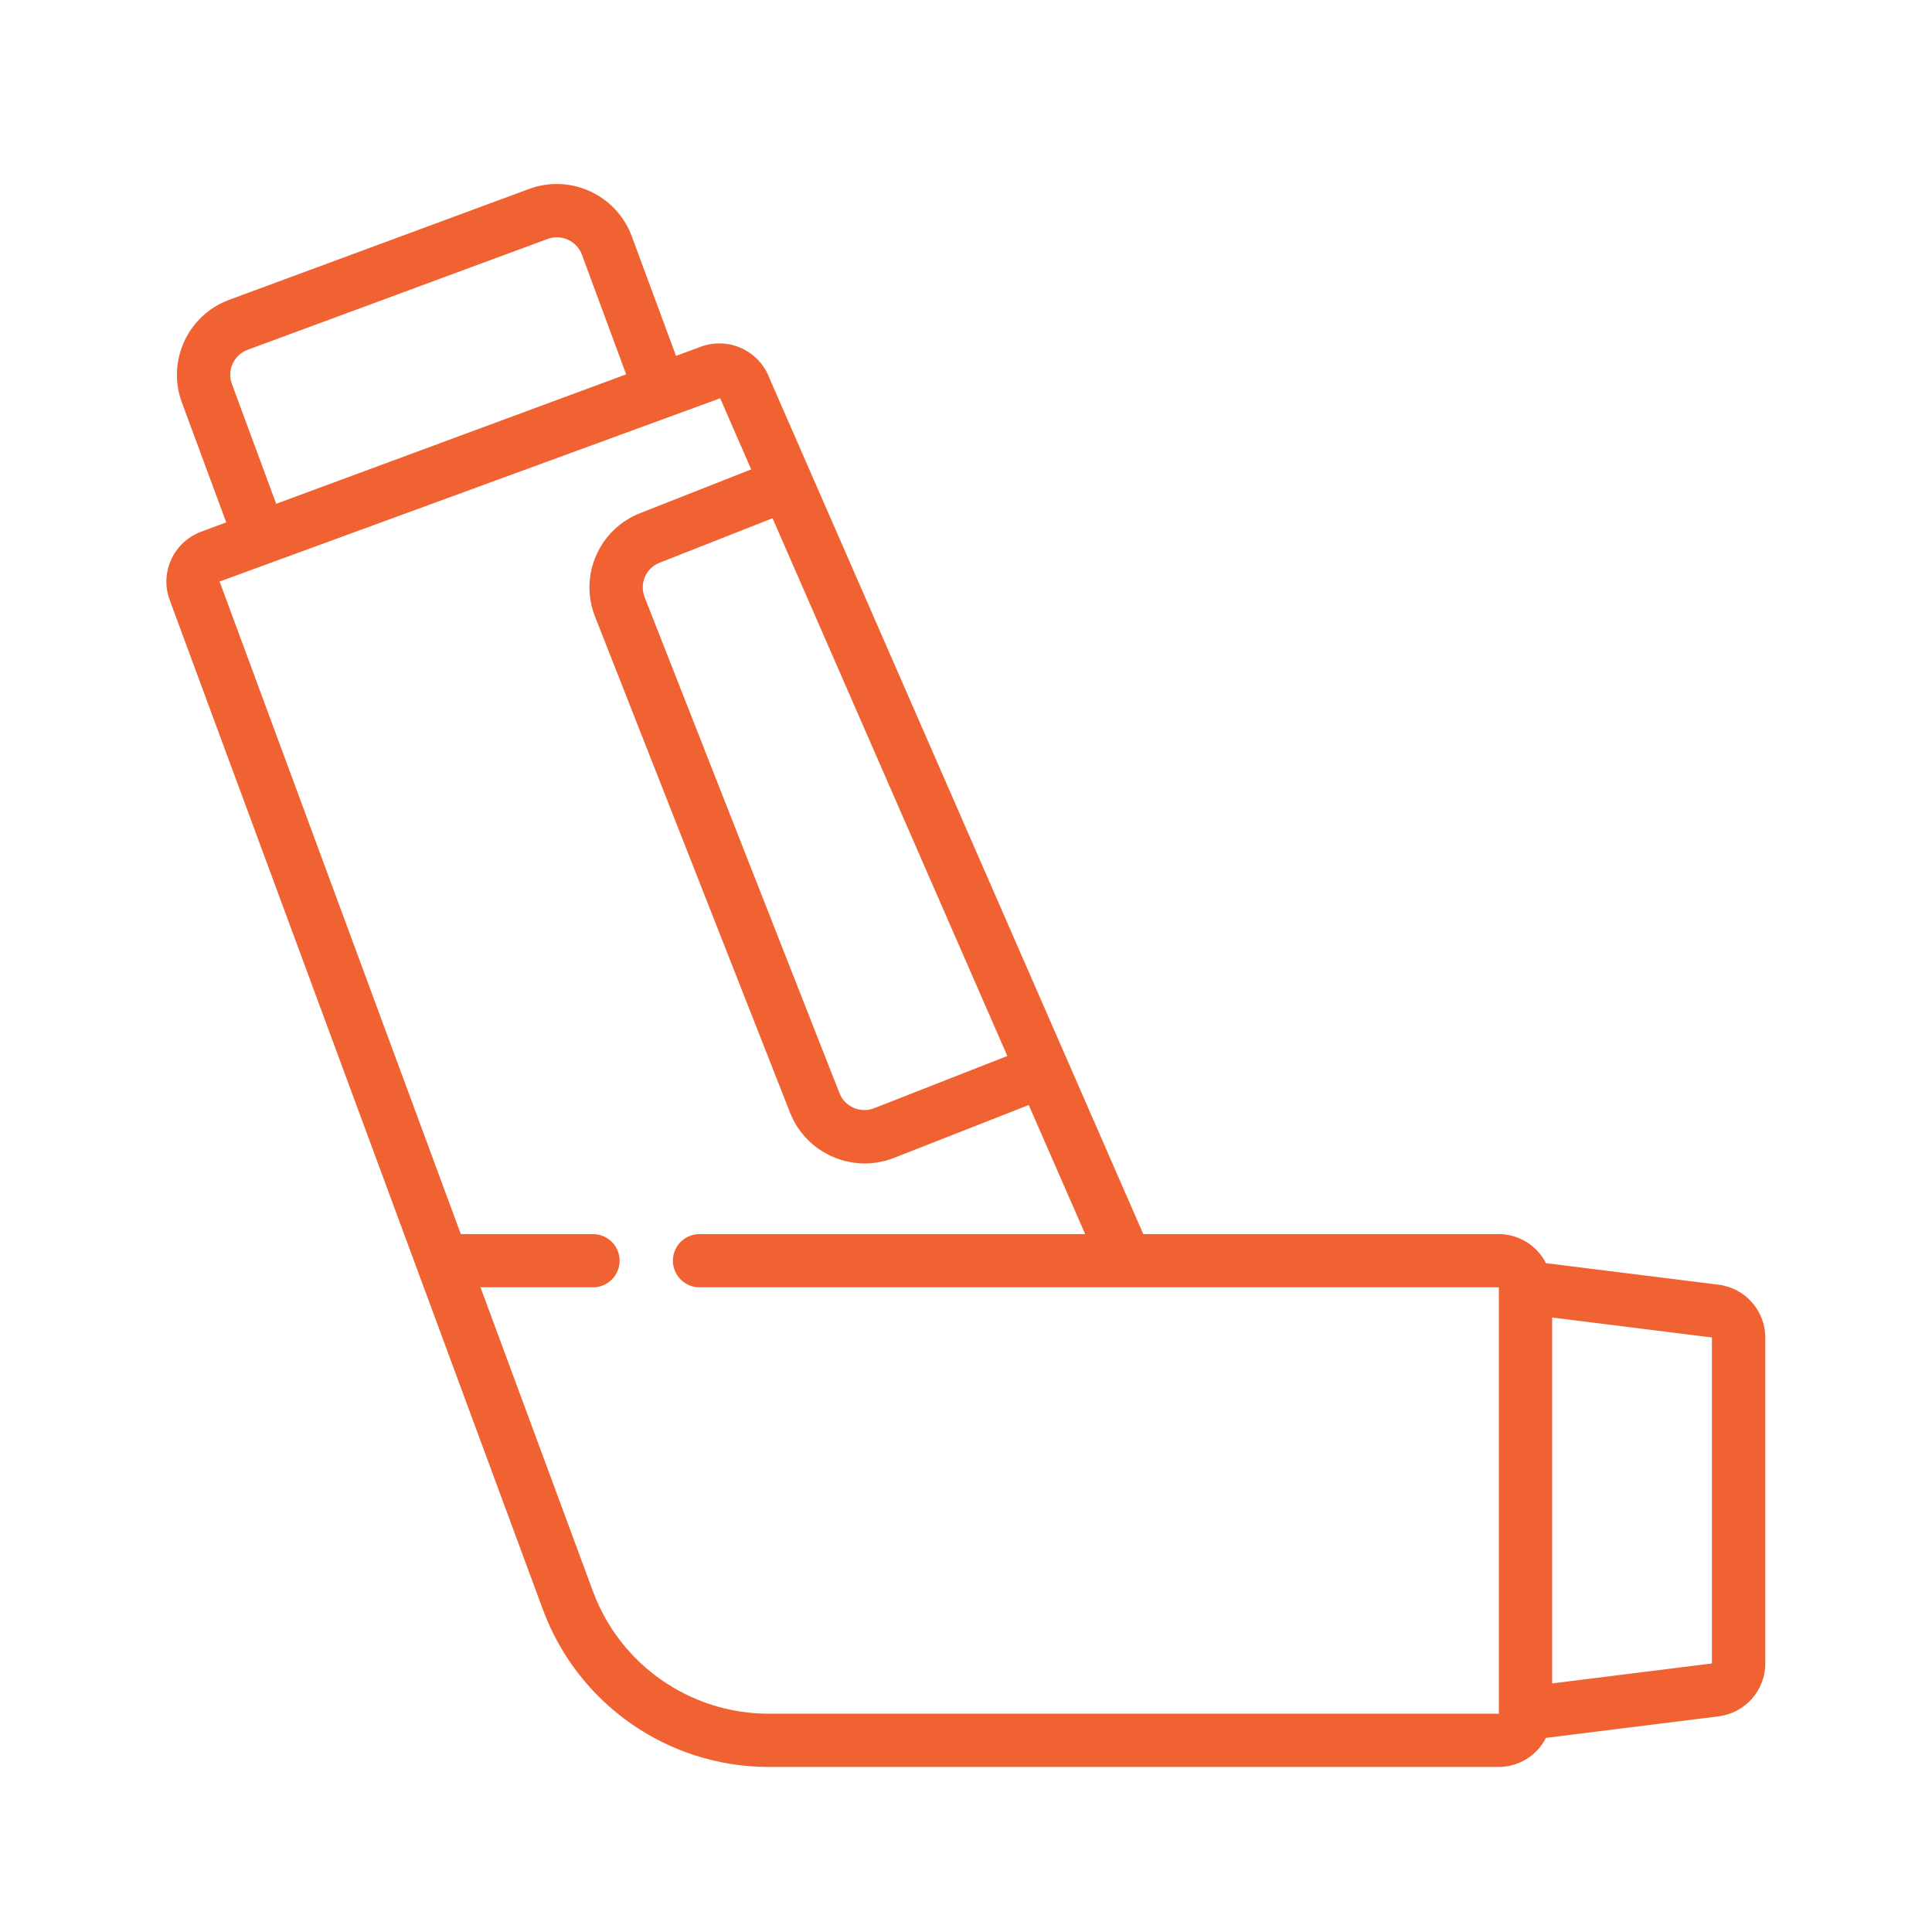<svg width="21" height="21" viewBox="0 0 21 21" fill="none" xmlns="http://www.w3.org/2000/svg">
<path d="M18.68 13.964L16.804 13.73C16.706 13.537 16.508 13.415 16.292 13.414H12.427L8.365 4.114C8.254 3.813 7.921 3.658 7.619 3.768L7.348 3.868L6.867 2.568C6.787 2.352 6.624 2.176 6.415 2.08C6.205 1.983 5.966 1.974 5.75 2.054L2.491 3.259C2.041 3.425 1.811 3.925 1.977 4.375L2.459 5.678L2.187 5.779C1.888 5.89 1.734 6.222 1.844 6.521L5.904 17.503C6.285 18.524 7.259 19.203 8.348 19.206H16.292C16.508 19.205 16.706 19.083 16.804 18.89L18.68 18.656C18.97 18.62 19.188 18.373 19.188 18.081V14.538C19.187 14.246 18.97 14 18.68 13.964ZM10.949 11.478L9.501 12.046C9.352 12.104 9.184 12.031 9.125 11.883L7.006 6.489C6.979 6.417 6.98 6.338 7.011 6.268C7.042 6.198 7.1 6.143 7.171 6.116L8.397 5.633L10.949 11.478ZM2.521 4.174C2.465 4.024 2.542 3.858 2.692 3.802L5.953 2.597C6.025 2.571 6.105 2.574 6.174 2.606C6.244 2.638 6.298 2.696 6.325 2.768L6.806 4.069L3.002 5.476L2.521 4.174ZM8.348 18.627C7.501 18.624 6.743 18.096 6.447 17.302L5.223 13.993H6.445C6.605 13.993 6.735 13.863 6.735 13.703C6.735 13.543 6.605 13.414 6.445 13.414H5.009L2.387 6.321L7.828 4.329L8.165 5.102L6.96 5.577C6.745 5.66 6.572 5.826 6.48 6.038C6.387 6.249 6.383 6.488 6.468 6.703L8.588 12.095C8.764 12.54 9.267 12.76 9.714 12.587L11.182 12.011L11.795 13.414H7.604C7.444 13.414 7.314 13.543 7.314 13.703C7.314 13.863 7.444 13.993 7.604 13.993H16.292V18.627H8.348ZM16.871 18.298V14.321L18.608 14.538V18.081L16.871 18.298Z" fill="#F16232"/>
</svg>
